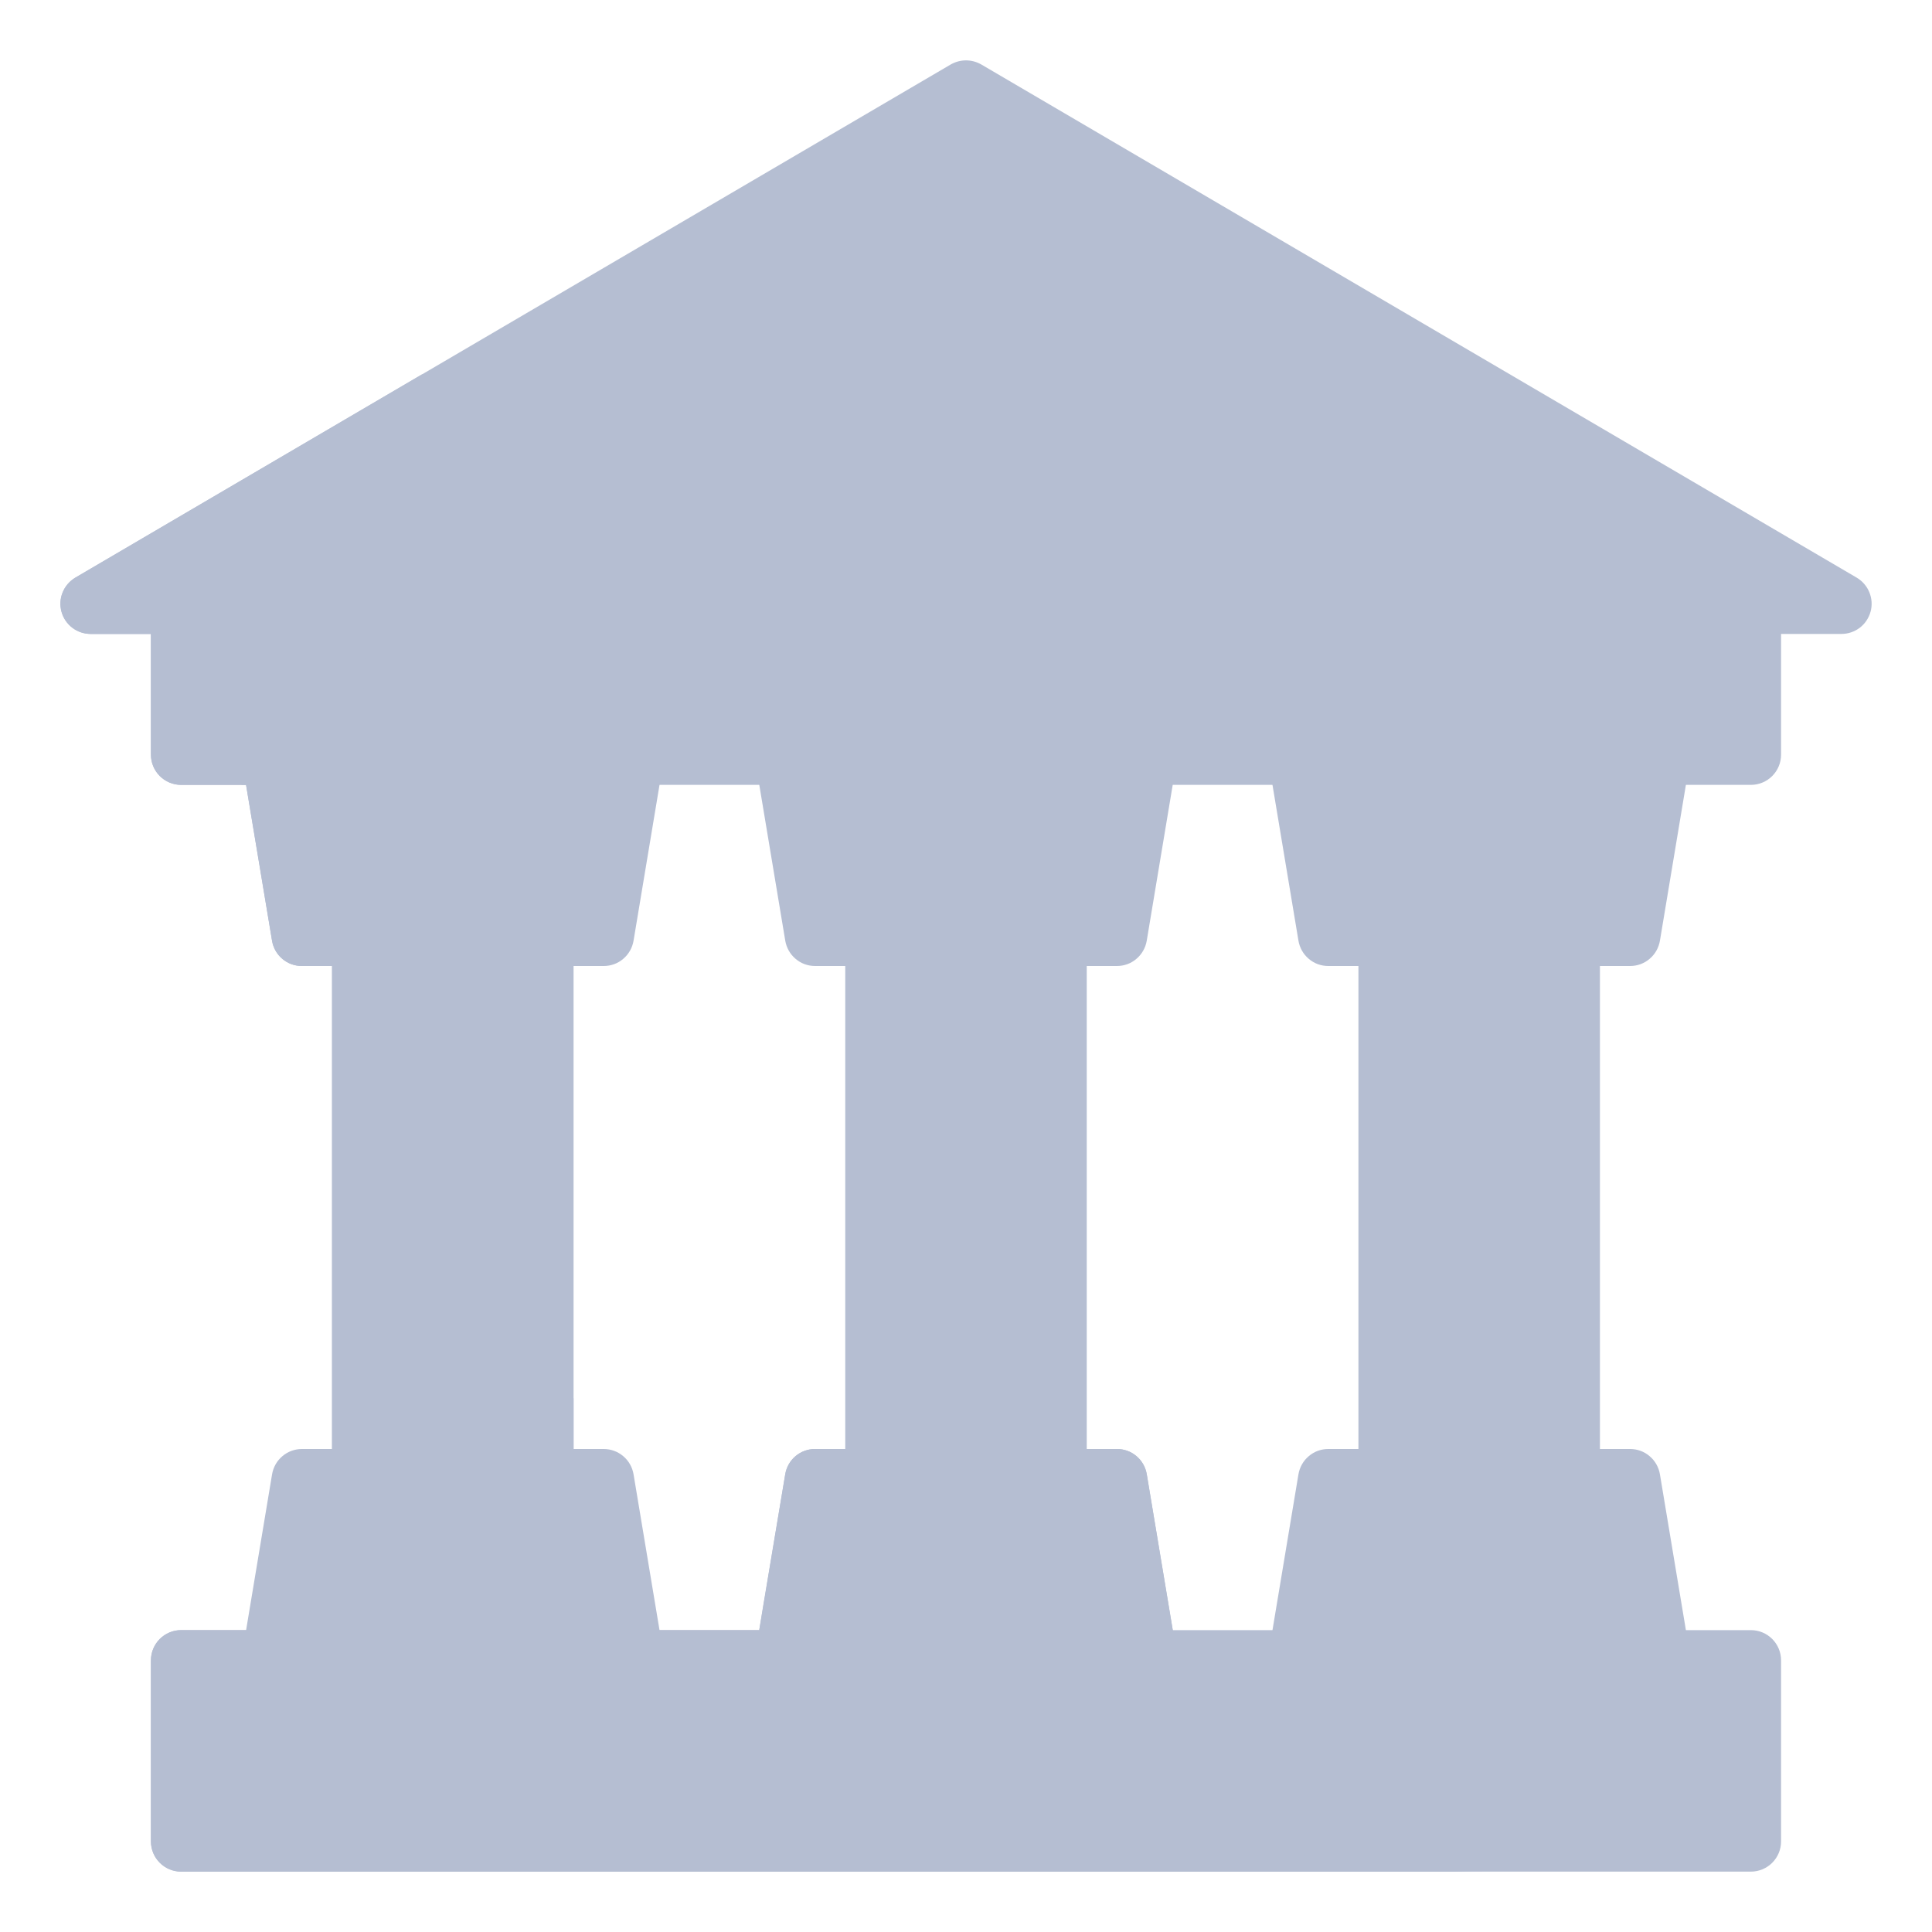 <svg width="24" height="24" viewBox="0 0 24 24" fill="none" xmlns="http://www.w3.org/2000/svg">
<path d="M14.621 20.565C14.63 20.619 14.626 20.674 14.612 20.726C14.597 20.778 14.571 20.827 14.536 20.868C14.5 20.909 14.457 20.942 14.407 20.965C14.358 20.988 14.304 21 14.25 21H10.931C10.567 20.767 10.219 20.516 9.881 20.25C9.746 20.145 9.615 20.036 9.484 19.927L9.754 18.315C9.768 18.227 9.813 18.147 9.881 18.089C9.949 18.031 10.036 18 10.125 18H13.875C13.964 18 14.051 18.031 14.119 18.089C14.187 18.147 14.232 18.227 14.246 18.315L14.569 20.25L14.621 20.565Z" fill="#B5BED2"/>
<path d="M6.75 11.25H4.5C4.293 11.25 4.125 11.418 4.125 11.625V18.375C4.125 18.582 4.293 18.75 4.5 18.75H6.75C6.957 18.75 7.125 18.582 7.125 18.375V11.625C7.125 11.418 6.957 11.25 6.75 11.25Z" fill="#B5BED2"/>
<path d="M13.125 11.25H10.875C10.668 11.25 10.5 11.418 10.5 11.625V18.375C10.5 18.582 10.668 18.75 10.875 18.75H13.125C13.332 18.75 13.5 18.582 13.5 18.375V11.625C13.5 11.418 13.332 11.25 13.125 11.25Z" fill="#B5BED2"/>
<path d="M19.5 11.25H17.25C17.043 11.25 16.875 11.418 16.875 11.625V18.375C16.875 18.582 17.043 18.75 17.25 18.75H19.5C19.707 18.75 19.875 18.582 19.875 18.375V11.625C19.875 11.418 19.707 11.25 19.5 11.25Z" fill="#B5BED2"/>
<path d="M14.25 9H9.75C9.696 9 9.642 9.012 9.592 9.035C9.543 9.058 9.499 9.091 9.464 9.133C9.429 9.174 9.403 9.223 9.388 9.275C9.374 9.328 9.371 9.383 9.38 9.437L9.755 11.687C9.77 11.774 9.815 11.854 9.883 11.911C9.95 11.969 10.036 12 10.125 12H13.875C13.964 12 14.05 11.969 14.117 11.911C14.185 11.854 14.23 11.774 14.245 11.687L14.62 9.437C14.629 9.383 14.626 9.328 14.611 9.275C14.597 9.223 14.571 9.174 14.536 9.133C14.501 9.091 14.457 9.058 14.408 9.035C14.358 9.012 14.305 9 14.25 9Z" fill="#B5BED2"/>
<path d="M7.875 9H3.375C3.321 9 3.267 9.012 3.217 9.035C3.168 9.058 3.124 9.091 3.089 9.133C3.054 9.174 3.028 9.223 3.013 9.275C2.999 9.328 2.996 9.383 3.005 9.437L3.38 11.687C3.395 11.774 3.44 11.854 3.508 11.911C3.575 11.969 3.661 12 3.75 12H7.5C7.589 12 7.675 11.969 7.742 11.911C7.81 11.854 7.855 11.774 7.87 11.687L8.245 9.437C8.254 9.383 8.251 9.328 8.236 9.275C8.222 9.223 8.196 9.174 8.161 9.133C8.126 9.091 8.082 9.058 8.033 9.035C7.983 9.012 7.929 9 7.875 9Z" fill="#B5BED2"/>
<path d="M16.5 12H20.25C20.339 12 20.425 11.969 20.492 11.911C20.56 11.854 20.605 11.774 20.62 11.687L20.995 9.437C21.004 9.383 21.001 9.328 20.986 9.275C20.972 9.223 20.946 9.174 20.911 9.133C20.876 9.091 20.832 9.058 20.783 9.035C20.733 9.012 20.679 9 20.625 9H16.125C16.07 9 16.017 9.012 15.967 9.035C15.918 9.058 15.874 9.091 15.839 9.133C15.804 9.174 15.778 9.223 15.764 9.275C15.749 9.328 15.746 9.383 15.755 9.437L16.13 11.687C16.145 11.774 16.19 11.854 16.258 11.911C16.325 11.969 16.411 12 16.5 12Z" fill="#B5BED2"/>
<path d="M13.875 18H10.125C10.036 18 9.95 18.032 9.883 18.089C9.815 18.146 9.77 18.226 9.755 18.313L9.38 20.563C9.371 20.617 9.374 20.672 9.388 20.724C9.403 20.777 9.429 20.826 9.464 20.867C9.499 20.909 9.543 20.942 9.592 20.965C9.642 20.988 9.696 21 9.75 21H14.25C14.305 21 14.358 20.988 14.408 20.965C14.457 20.942 14.501 20.909 14.536 20.867C14.571 20.826 14.597 20.777 14.611 20.724C14.626 20.672 14.629 20.617 14.62 20.563L14.245 18.313C14.23 18.226 14.185 18.146 14.117 18.089C14.05 18.031 13.964 18 13.875 18Z" fill="#B5BED2"/>
<path d="M20.25 18H16.5C16.411 18 16.325 18.031 16.258 18.089C16.19 18.146 16.145 18.226 16.13 18.313L15.755 20.563C15.746 20.617 15.749 20.672 15.764 20.724C15.778 20.777 15.804 20.826 15.839 20.867C15.874 20.909 15.918 20.942 15.967 20.965C16.017 20.988 16.07 21 16.125 21H20.625C20.679 21 20.733 20.988 20.783 20.965C20.832 20.942 20.876 20.909 20.911 20.867C20.946 20.826 20.972 20.777 20.986 20.724C21.001 20.672 21.004 20.617 20.995 20.563L20.62 18.313C20.605 18.226 20.56 18.146 20.492 18.089C20.425 18.031 20.339 18 20.25 18Z" fill="#B5BED2"/>
<path d="M7.5 18H3.75C3.661 18 3.575 18.032 3.508 18.089C3.44 18.146 3.395 18.226 3.38 18.313L3.005 20.563C2.996 20.617 2.999 20.672 3.013 20.724C3.028 20.777 3.054 20.826 3.089 20.867C3.124 20.909 3.168 20.942 3.217 20.965C3.267 20.988 3.321 21 3.375 21H7.875C7.929 21 7.983 20.988 8.033 20.965C8.082 20.942 8.126 20.909 8.161 20.867C8.196 20.826 8.222 20.777 8.236 20.724C8.251 20.672 8.254 20.617 8.245 20.563L7.87 18.313C7.855 18.226 7.81 18.146 7.742 18.089C7.675 18.032 7.589 18 7.5 18Z" fill="#B5BED2"/>
<path d="M4.65 11.25C4.577 10.753 4.531 10.252 4.511 9.75C4.504 9.562 4.5 9.375 4.5 9.188C4.5 9.124 4.5 9.064 4.504 9H3V9.75H3.056L3.379 11.685C3.393 11.773 3.438 11.853 3.506 11.911C3.574 11.969 3.661 12 3.75 12H4.781C4.732 11.752 4.688 11.501 4.65 11.25Z" fill="#B5BED2"/>
<path d="M21.75 20.25H2.25C2.043 20.25 1.875 20.418 1.875 20.625V22.875C1.875 23.082 2.043 23.25 2.25 23.25H21.75C21.957 23.25 22.125 23.082 22.125 22.875V20.625C22.125 20.418 21.957 20.25 21.75 20.25Z" fill="#B5BED2"/>
<path d="M7.125 17.37V18H4.125V12H4.781C5.174 13.935 5.973 15.766 7.125 17.37Z" fill="#B5BED2"/>
<path d="M9.881 20.25H9.431L9.484 19.927C9.615 20.036 9.746 20.145 9.881 20.25Z" fill="#B5BED2"/>
<path d="M18.562 23.25H2.25C2.151 23.25 2.055 23.21 1.985 23.14C1.915 23.07 1.875 22.974 1.875 22.875V20.625C1.875 20.526 1.915 20.43 1.985 20.36C2.055 20.29 2.151 20.25 2.25 20.25H9.881C10.219 20.516 10.568 20.767 10.931 21C13.203 22.474 15.854 23.256 18.562 23.25Z" fill="#B5BED2"/>
<path d="M21.75 7.125H2.25C2.043 7.125 1.875 7.293 1.875 7.5V9.375C1.875 9.582 2.043 9.75 2.25 9.75H21.75C21.957 9.75 22.125 9.582 22.125 9.375V7.5C22.125 7.293 21.957 7.125 21.75 7.125Z" fill="#B5BED2"/>
<path d="M4.504 9C4.5 9.064 4.5 9.124 4.5 9.188C4.5 9.375 4.504 9.562 4.511 9.75H2.25C2.151 9.75 2.055 9.71 1.985 9.64C1.915 9.57 1.875 9.474 1.875 9.375V7.125H4.65C4.612 7.372 4.582 7.624 4.56 7.875C4.526 8.246 4.508 8.621 4.504 9Z" fill="#B5BED2"/>
<path d="M23.065 7.176L12.19 0.801C12.132 0.768 12.067 0.75 12 0.75C11.933 0.75 11.868 0.768 11.81 0.801L0.935 7.176C0.864 7.218 0.809 7.282 0.778 7.358C0.746 7.434 0.741 7.519 0.763 7.598C0.784 7.678 0.832 7.748 0.897 7.798C0.962 7.848 1.043 7.875 1.125 7.875H22.875C22.957 7.875 23.037 7.848 23.103 7.798C23.168 7.748 23.215 7.678 23.237 7.598C23.259 7.519 23.253 7.434 23.222 7.358C23.191 7.282 23.136 7.218 23.065 7.176Z" fill="#B5BED2"/>
<path d="M12.75 4.125C12.85 4.125 12.945 4.085 13.015 4.015C13.085 3.945 13.125 3.849 13.125 3.75V3.695C13.124 3.468 13.051 3.247 12.916 3.065C12.781 2.882 12.592 2.747 12.375 2.679V2.625C12.375 2.526 12.335 2.43 12.265 2.36C12.195 2.29 12.1 2.25 12 2.25C11.9 2.25 11.805 2.29 11.735 2.36C11.665 2.43 11.625 2.526 11.625 2.625V2.679C11.422 2.743 11.242 2.865 11.109 3.032C10.976 3.198 10.896 3.4 10.878 3.612C10.861 3.825 10.908 4.037 11.013 4.223C11.118 4.408 11.276 4.558 11.467 4.653L12.198 5.018C12.262 5.05 12.314 5.103 12.345 5.169C12.375 5.234 12.383 5.308 12.366 5.378C12.35 5.448 12.31 5.511 12.254 5.556C12.197 5.601 12.127 5.625 12.055 5.625H11.945C11.86 5.625 11.779 5.591 11.719 5.531C11.659 5.471 11.625 5.39 11.625 5.305V5.25C11.625 5.151 11.585 5.055 11.515 4.985C11.445 4.915 11.35 4.875 11.25 4.875C11.15 4.875 11.055 4.915 10.985 4.985C10.915 5.055 10.875 5.151 10.875 5.25V5.305C10.876 5.532 10.949 5.753 11.084 5.935C11.219 6.118 11.408 6.253 11.625 6.321V6.375C11.625 6.474 11.665 6.57 11.735 6.64C11.805 6.71 11.9 6.75 12 6.75C12.1 6.75 12.195 6.71 12.265 6.64C12.335 6.57 12.375 6.474 12.375 6.375V6.321C12.578 6.257 12.758 6.135 12.891 5.968C13.024 5.802 13.105 5.6 13.122 5.387C13.139 5.175 13.092 4.963 12.987 4.777C12.882 4.592 12.724 4.442 12.533 4.347L11.802 3.982C11.738 3.95 11.686 3.897 11.655 3.831C11.625 3.766 11.617 3.692 11.633 3.622C11.65 3.552 11.69 3.489 11.746 3.444C11.803 3.399 11.873 3.375 11.945 3.375H12.055C12.14 3.375 12.221 3.409 12.281 3.469C12.341 3.529 12.375 3.61 12.375 3.695V3.75C12.375 3.849 12.415 3.945 12.485 4.015C12.555 4.085 12.65 4.125 12.75 4.125Z" fill="#B5BED2"/>
<path d="M5.25 4.646C4.974 5.452 4.774 6.282 4.65 7.125C4.612 7.372 4.582 7.623 4.56 7.875H1.125C1.043 7.874 0.964 7.847 0.899 7.797C0.834 7.747 0.787 7.677 0.765 7.598C0.744 7.519 0.748 7.436 0.779 7.36C0.809 7.284 0.864 7.22 0.934 7.177L5.25 4.646Z" fill="#B5BED2"/>
</svg>
